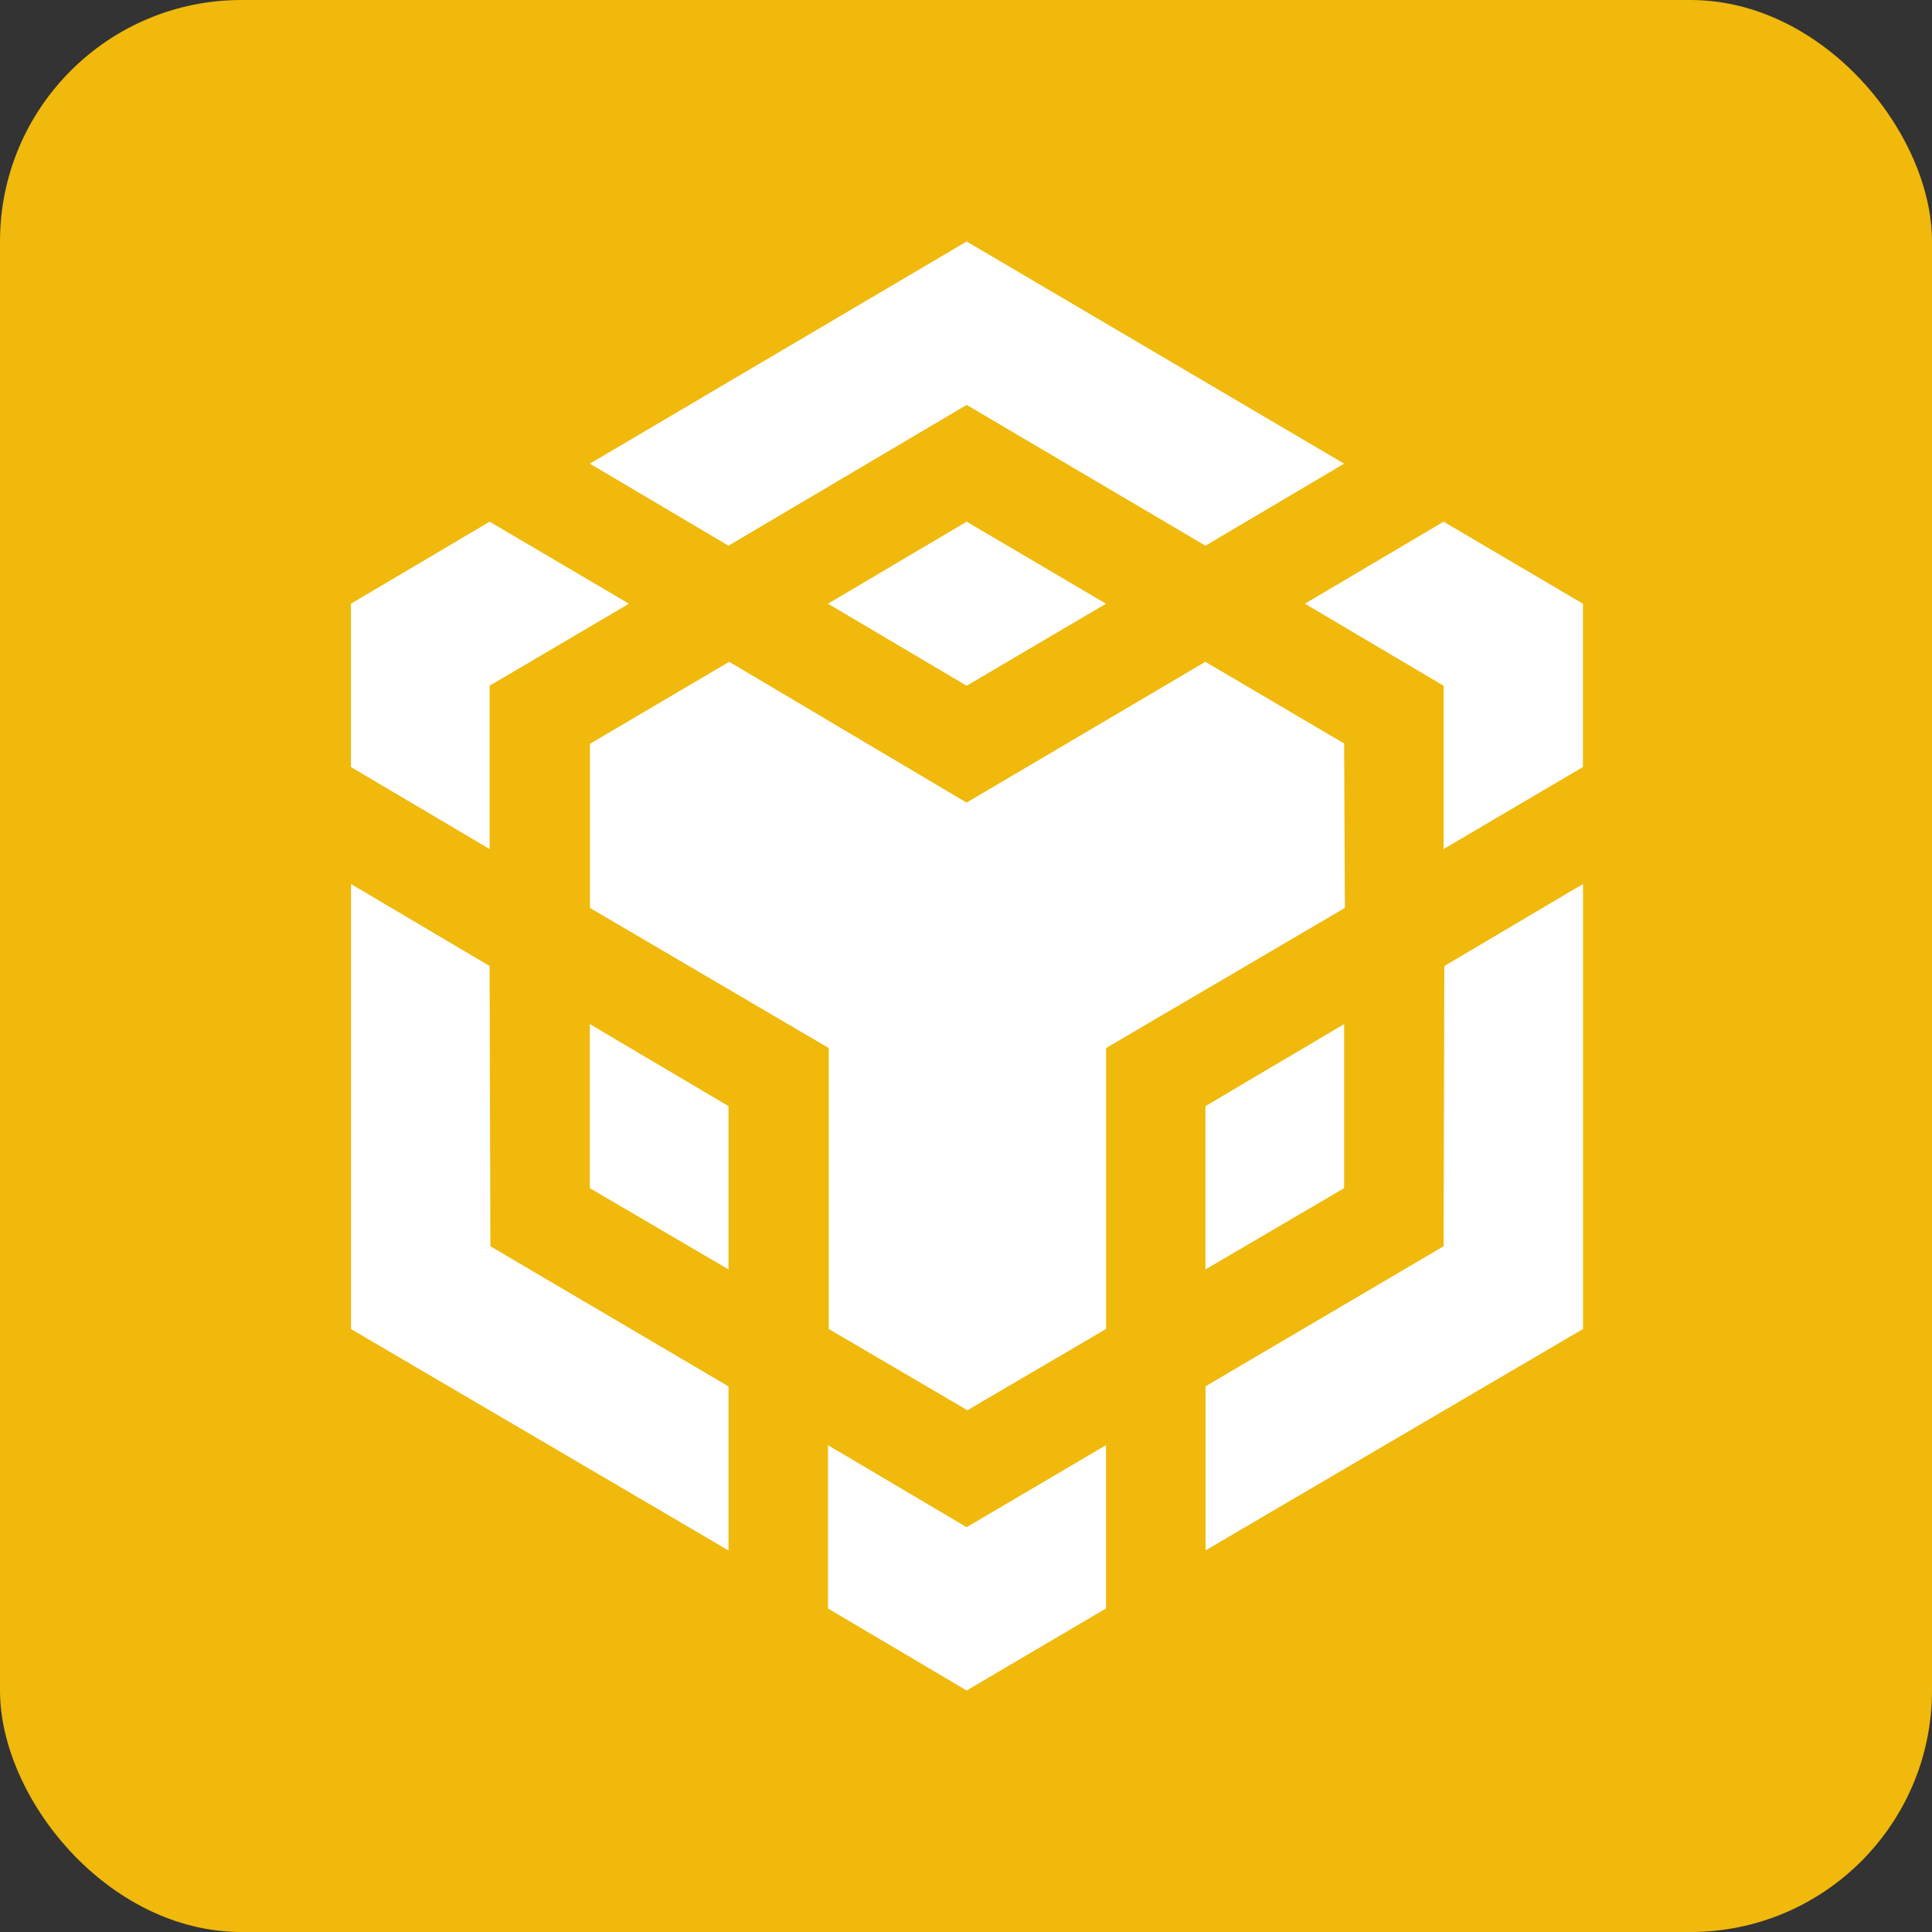 <svg width="512" height="512" viewBox="0 0 512 512" fill="none" xmlns="http://www.w3.org/2000/svg">
<rect x="0" y="0" width="512" height="512" fill="#333333" stroke="none"/>
<g clip-path="url(#clip0_13_15)">
<path d="M0 0C168.96 0 337.92 0 512 0C512 168.96 512 337.92 512 512C343.04 512 174.08 512 0 512C0 343.04 0 174.08 0 0Z" fill="#F0B90B"/>
<path d="M129.753 256L129.955 330.27L193.062 367.405V410.887L93.022 352.214V234.282L129.753 256ZM129.753 181.73V225.009L93 203.268V159.989L129.753 138.248L166.685 159.989L129.753 181.73ZM219.417 159.989L256.17 138.248L293.102 159.989L256.17 181.73L219.417 159.989Z" fill="white"/>
<path d="M156.31 314.876V271.394L193.062 293.135V336.414L156.31 314.876ZM219.417 382.98L256.17 404.721L293.102 382.98V426.259L256.17 448L219.417 426.259V382.98ZM345.812 159.989L382.564 138.248L419.497 159.989V203.268L382.564 225.009V181.73L345.812 159.989ZM382.564 330.27L382.767 256L419.519 234.259V352.191L319.479 410.865V367.383L382.564 330.27Z" fill="white"/>
<path d="M356.21 314.876L319.457 336.415V293.135L356.21 271.394V314.876Z" fill="white"/>
<path d="M356.209 197.124L356.412 240.606L293.125 277.741V352.191L256.372 373.73L219.62 352.191V277.741L156.332 240.606V197.124L193.242 175.383L256.147 212.698L319.434 175.383L356.367 197.124H356.209ZM156.31 122.876L256.17 64L356.209 122.876L319.457 144.617L256.17 107.302L193.062 144.617L156.31 122.876Z" fill="white"/>
</g>
<defs>
<clipPath id="clip0_13_15">
<rect width="512" height="512" rx="64" fill="white"/>
</clipPath>
</defs>
</svg>
